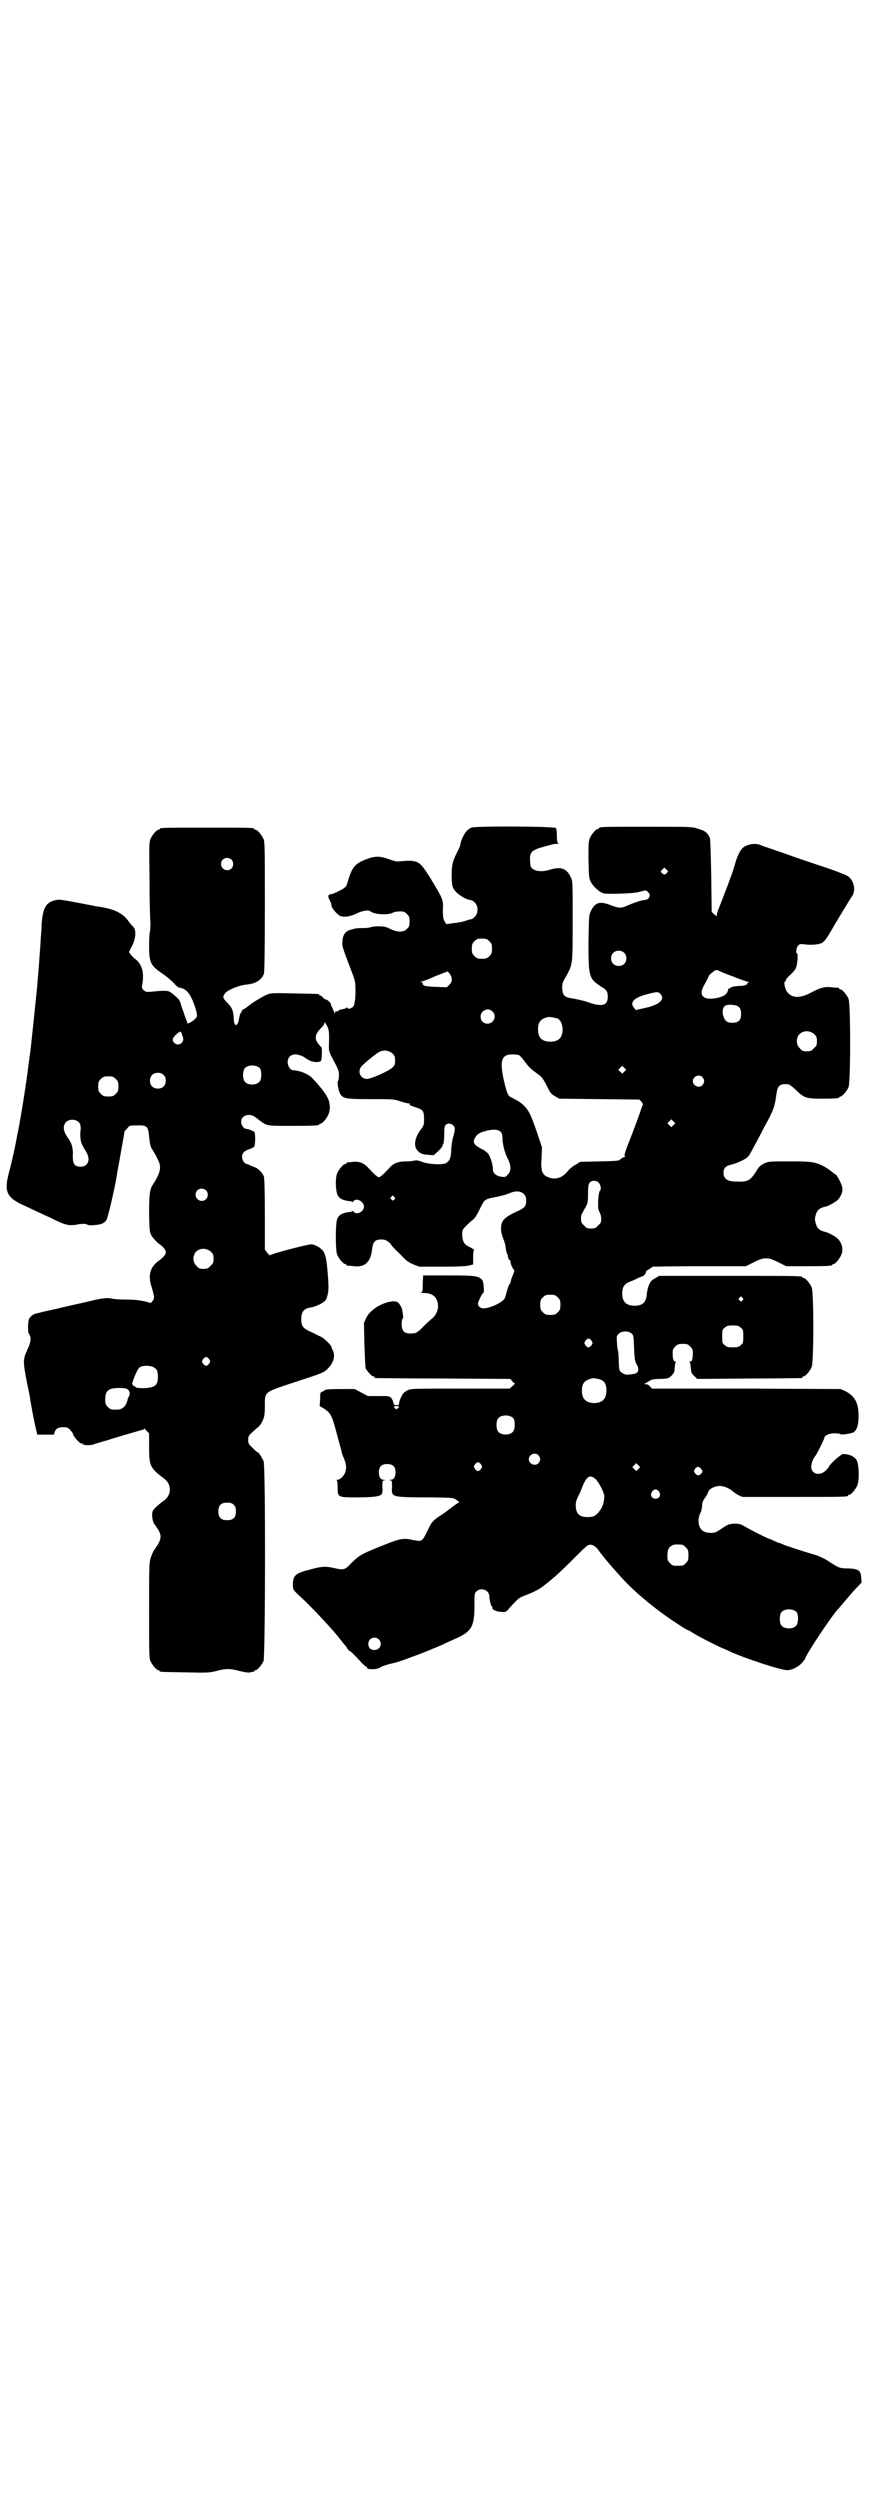 <?xml version="1.0" standalone="no"?>
<!DOCTYPE svg PUBLIC "-//W3C//DTD SVG 20010904//EN"
 "http://www.w3.org/TR/2001/REC-SVG-20010904/DTD/svg10.dtd">
<svg version="1.0" xmlns="http://www.w3.org/2000/svg"
 width="1000pt" height="2850pt" viewBox="0 0 1000 2850"
 preserveAspectRatio="xMidYMid meet">
<g transform="translate(0,2850) scale(0.5,-0.5)"
fill="#000000" stroke="none">
<path d="M1075 3813 c-3 -1 -8 -5 -11 -8 -6 -6 -14 -24 -14 -30 0 -2 -3 -10
-8 -19 -11 -22 -12 -30 -12 -56 1 -20 1 -22 7 -30 6 -9 27 -22 36 -22 2 0 7
-3 10 -6 8 -8 8 -24 0 -32 -3 -3 -7 -6 -9 -6 -2 0 -8 -2 -14 -4 -6 -2 -18 -4
-27 -5 l-15 -2 -4 6 c-3 5 -4 9 -4 26 1 24 1 24 -28 72 -18 29 -24 36 -36 39
-8 2 -14 2 -37 0 -3 -1 -10 1 -16 3 -27 10 -37 10 -60 1 -25 -10 -31 -18 -42
-57 -2 -5 -5 -8 -17 -14 -8 -4 -17 -8 -20 -8 -6 0 -7 -5 -2 -14 2 -3 4 -9 4
-12 0 -5 11 -18 19 -23 9 -4 23 -2 38 5 13 7 28 9 32 5 8 -7 39 -9 51 -3 3 2
10 3 16 3 9 0 11 -1 16 -6 5 -5 6 -7 6 -17 0 -10 -1 -12 -6 -17 -8 -8 -21 -8
-38 0 -10 5 -14 6 -27 6 -8 0 -16 -1 -18 -2 -1 -1 -9 -2 -16 -2 -15 0 -16 0
-30 -4 -11 -3 -17 -11 -18 -25 -1 -11 -2 -10 17 -60 6 -15 11 -29 11 -31 2 -6
2 -33 1 -42 -1 -5 -2 -10 -2 -12 -1 -7 -13 -13 -16 -8 -1 2 -2 2 -2 1 0 -2 -4
-3 -9 -4 -5 -1 -9 -2 -9 -3 0 -1 -1 -2 -1 -2 -5 1 -7 0 -7 -3 0 -3 -1 -2 -2 1
-1 3 -3 8 -5 12 -2 3 -3 6 -2 6 1 0 -1 3 -4 6 -3 3 -7 6 -8 5 -1 0 -4 2 -6 4
-2 3 -5 5 -6 5 -2 0 -3 1 -3 2 0 2 -2 2 -57 3 -41 1 -54 1 -60 -2 -10 -3 -42
-23 -50 -31 -4 -2 -6 -4 -7 -4 0 1 -1 0 -2 -2 -1 -2 -2 -5 -4 -7 -1 -3 -2 -8
-3 -12 -3 -20 -12 -18 -12 2 -1 17 -4 24 -14 34 -12 12 -12 15 -4 24 7 7 32
17 46 18 22 2 35 10 41 25 1 6 2 43 2 153 0 129 0 147 -3 154 -4 9 -14 21 -18
21 -2 0 -3 1 -3 2 0 3 -12 3 -108 3 -96 0 -108 0 -108 -3 0 -1 -1 -2 -3 -2 -4
0 -14 -12 -18 -21 -3 -8 -3 -18 -2 -91 0 -46 1 -90 2 -99 0 -8 0 -17 -1 -20
-1 -3 -2 -18 -2 -33 0 -38 3 -45 29 -63 8 -5 20 -15 26 -21 6 -7 12 -12 14
-12 17 -2 27 -15 38 -51 3 -12 3 -13 0 -18 -2 -2 -7 -7 -11 -9 l-8 -4 -7 19
c-3 10 -8 22 -9 27 -3 9 -4 10 -17 21 -9 7 -10 8 -22 8 -6 0 -18 -1 -26 -2
-13 -1 -14 -1 -19 3 -4 4 -5 6 -4 11 1 3 2 12 2 19 1 17 -6 33 -17 41 -4 3 -9
8 -11 11 l-4 5 7 14 c9 18 10 36 3 44 -3 2 -8 9 -12 14 -10 15 -31 26 -57 30
-4 1 -10 2 -12 2 -78 15 -87 17 -94 15 -24 -4 -31 -17 -34 -54 0 -8 -1 -23 -2
-32 -1 -24 -7 -97 -8 -109 -5 -49 -14 -137 -16 -152 -2 -12 -7 -54 -8 -59 0
-3 -2 -12 -3 -21 -4 -26 -11 -71 -17 -101 -2 -8 -3 -17 -4 -20 -2 -13 -11 -53
-17 -75 -11 -43 -5 -56 38 -75 13 -6 38 -18 56 -26 36 -18 43 -20 67 -15 10 1
14 1 18 -1 3 -2 9 -2 18 -1 14 1 21 4 26 12 3 4 18 69 23 98 1 7 2 15 3 18 2
11 15 84 15 85 0 1 3 4 6 7 5 7 6 7 22 7 23 1 26 -2 28 -25 2 -19 3 -24 8 -31
6 -10 8 -13 12 -22 9 -17 6 -30 -12 -58 -7 -10 -8 -26 -8 -67 1 -39 1 -40 6
-49 3 -5 10 -12 14 -16 24 -17 24 -25 0 -42 -18 -14 -23 -33 -14 -59 6 -21 7
-26 2 -31 l-4 -5 -14 4 c-10 2 -23 4 -42 4 -15 0 -29 1 -32 2 -12 3 -26 1 -61
-8 -1 0 -5 -1 -9 -2 -10 -2 -40 -9 -49 -11 -4 -1 -10 -3 -13 -3 -3 -1 -13 -3
-22 -5 -9 -2 -19 -5 -21 -5 -3 -1 -7 -3 -10 -6 -5 -5 -6 -7 -7 -21 0 -12 0
-17 3 -21 5 -7 3 -18 -4 -33 -11 -24 -11 -27 -1 -79 4 -18 7 -34 7 -37 8 -46
12 -62 14 -70 l2 -9 19 0 19 0 2 7 c3 7 8 10 20 10 8 0 10 -1 15 -6 3 -4 6 -7
6 -8 0 -6 17 -25 20 -23 1 1 2 0 2 -1 0 -3 16 -4 23 -2 3 1 18 6 33 10 15 5
39 12 53 16 14 4 27 8 28 8 2 0 3 1 3 2 0 2 3 0 6 -4 l6 -6 0 -31 c0 -43 2
-48 34 -72 18 -13 18 -38 -1 -51 -6 -4 -14 -11 -18 -15 -8 -8 -8 -9 -8 -20 1
-9 2 -13 5 -18 19 -25 19 -32 -1 -60 -2 -3 -5 -10 -7 -16 -4 -11 -4 -20 -4
-120 0 -95 0 -110 3 -116 4 -9 14 -21 18 -21 2 0 3 -1 3 -2 0 -2 2 -2 58 -3
50 -1 55 -1 71 3 22 6 31 6 54 0 12 -3 20 -4 24 -3 3 1 7 2 8 1 0 0 1 1 1 2 0
1 1 2 3 2 4 0 14 12 18 21 4 11 5 444 0 456 -4 8 -11 20 -14 20 0 0 -6 4 -11
10 -9 8 -10 10 -10 18 0 8 1 10 10 18 5 5 10 9 11 10 1 0 4 3 7 7 8 12 10 20
10 42 0 33 -2 31 57 51 77 25 77 25 87 35 13 13 17 29 11 41 -2 3 -3 7 -3 8 0
3 -16 19 -22 22 -3 2 -13 6 -22 11 -21 9 -25 14 -25 30 0 17 6 25 22 27 7 1
25 8 31 14 6 4 10 23 9 36 0 7 -1 21 -2 32 -2 24 -4 36 -9 45 -4 7 -16 15 -27
17 -6 1 -94 -22 -95 -25 0 -1 -3 1 -6 5 l-6 8 0 79 c0 55 -1 81 -2 87 -3 9
-14 20 -22 22 -2 1 -7 3 -10 4 -3 2 -6 3 -7 3 -5 0 -11 9 -11 16 0 9 5 14 17
18 4 1 9 4 11 6 2 3 3 30 0 33 -1 2 -14 7 -18 7 -6 0 -12 9 -12 16 0 14 15 20
29 13 3 -2 6 -4 7 -5 1 -1 4 -3 8 -6 15 -11 15 -11 71 -11 52 0 63 1 63 3 0 1
1 2 3 2 4 0 14 12 18 21 5 12 4 28 -3 40 -5 10 -20 29 -36 45 -9 8 -26 15 -42
16 -6 0 -12 10 -12 18 0 11 7 18 18 18 7 0 19 -5 22 -8 1 -1 5 -3 10 -6 8 -4
21 -5 26 -1 2 2 3 30 1 31 -1 1 -4 4 -7 8 -10 13 -7 23 7 37 4 4 7 8 7 10 0 3
1 3 3 -1 8 -14 8 -16 7 -55 0 -6 2 -12 6 -20 15 -28 17 -32 17 -42 0 -6 -1
-12 -2 -13 -3 -4 1 -25 6 -32 7 -9 14 -10 69 -10 49 0 52 0 67 -5 9 -3 18 -5
20 -5 3 0 3 -1 1 -2 -1 -1 2 -3 12 -6 19 -6 21 -9 21 -27 0 -13 0 -15 -8 -25
-13 -18 -16 -36 -8 -46 7 -8 11 -10 26 -11 l12 -1 11 10 c6 6 10 11 9 11 0 1
0 3 2 5 1 2 2 9 2 21 0 14 1 19 3 22 8 8 23 0 21 -11 0 -3 -2 -11 -4 -18 -2
-7 -4 -20 -4 -29 -1 -18 -3 -23 -12 -29 -9 -4 -35 -3 -52 2 -9 4 -16 5 -19 4
-3 -1 -12 -2 -20 -2 -18 0 -29 -4 -39 -16 -13 -14 -20 -20 -23 -20 -3 0 -10 6
-23 20 -10 12 -23 17 -36 15 -5 -1 -11 -1 -12 -1 -2 -1 -3 -1 -3 -2 0 -1 -1
-2 -3 -2 -4 0 -14 -12 -18 -21 -4 -9 -4 -31 -1 -44 3 -13 12 -18 32 -20 2 0 4
-1 4 -2 0 -1 1 0 2 2 6 9 24 0 24 -12 0 -12 -18 -21 -24 -11 -1 1 -2 2 -2 1 0
-1 -2 -2 -4 -2 -20 -2 -29 -7 -32 -20 -3 -14 -3 -69 1 -78 4 -9 14 -21 18 -21
2 0 3 -1 3 -2 0 -1 1 -1 3 -2 1 0 8 0 14 -1 26 -3 39 10 42 42 2 14 7 19 20
19 7 0 11 -1 16 -5 4 -3 7 -6 7 -7 0 -1 8 -10 19 -20 15 -16 20 -20 32 -25
l13 -5 54 0 c35 0 56 1 61 3 l8 2 0 17 c0 9 1 16 2 16 2 0 -6 5 -16 10 -7 4
-11 13 -11 25 0 10 1 12 8 19 4 4 10 10 14 13 6 4 10 10 18 26 11 23 11 23 38
28 9 2 22 5 29 8 21 10 39 3 39 -16 0 -13 -3 -17 -21 -25 -24 -11 -32 -18 -35
-28 -3 -11 -1 -23 4 -35 2 -5 5 -14 5 -19 1 -6 2 -12 3 -14 1 -1 2 -3 2 -4 0
-5 3 -12 4 -11 1 1 2 -1 2 -3 0 -5 4 -14 7 -18 3 -3 2 -5 -1 -12 -2 -5 -5 -12
-5 -15 -1 -4 -2 -7 -3 -7 -1 0 -3 -6 -5 -12 -2 -7 -4 -15 -5 -18 -2 -9 -29
-23 -47 -25 -8 -1 -15 4 -15 11 0 4 10 24 12 24 3 0 1 25 -2 29 -8 10 -15 11
-77 11 l-58 0 -1 -19 c0 -18 0 -19 -5 -20 -2 0 1 -1 7 -1 18 0 28 -7 32 -21 3
-13 -1 -25 -10 -35 -5 -4 -14 -12 -20 -18 -13 -14 -19 -18 -26 -18 -19 -2 -26
4 -26 21 0 6 1 11 2 12 1 1 2 4 1 8 0 3 -1 9 -2 13 -1 5 -4 10 -7 14 -4 4 -6
5 -14 5 -24 -2 -52 -19 -61 -38 l-5 -11 1 -49 c1 -27 2 -52 3 -55 3 -6 14 -18
17 -18 2 0 3 -1 3 -2 0 -1 1 -2 3 -2 1 0 71 -1 154 -1 l153 -1 4 -5 c2 -3 5
-5 6 -5 1 0 -1 -3 -5 -6 l-7 -6 -112 0 c-110 0 -112 0 -121 -4 -7 -4 -10 -6
-14 -15 -3 -6 -5 -12 -5 -15 0 -3 -1 -4 -6 -4 -4 0 -6 1 -7 6 0 3 -3 8 -5 11
-5 4 -6 4 -29 4 l-24 0 -15 8 -15 8 -29 0 c-30 0 -40 -1 -40 -3 0 -1 -2 -2 -5
-3 -4 -1 -5 -2 -5 -17 l-1 -16 9 -5 c17 -12 18 -12 33 -69 4 -15 8 -28 8 -30
0 -2 2 -8 5 -14 6 -16 6 -21 4 -30 -2 -10 -12 -20 -19 -20 -2 0 -3 -1 -1 -1 1
-1 2 -6 2 -16 0 -23 0 -23 44 -23 37 0 52 2 56 7 2 2 3 8 2 17 0 13 0 14 4 15
5 0 5 0 0 1 -8 0 -12 6 -12 17 0 13 6 19 19 19 13 0 19 -6 19 -19 0 -11 -4
-17 -12 -17 -5 -1 -5 -1 0 -1 4 -1 4 -2 4 -15 -1 -9 0 -15 2 -17 5 -6 19 -7
76 -7 36 0 58 -1 62 -2 7 -3 16 -10 12 -10 -1 0 -8 -5 -16 -11 -7 -5 -18 -14
-25 -18 -18 -12 -21 -15 -30 -35 -13 -26 -12 -25 -34 -21 -22 5 -30 3 -74 -15
-45 -18 -47 -20 -66 -38 -15 -16 -17 -16 -40 -11 -17 4 -27 4 -52 -3 -36 -9
-41 -14 -41 -35 0 -12 -1 -11 23 -33 17 -16 59 -60 78 -83 6 -8 13 -16 15 -19
3 -3 7 -8 9 -12 3 -3 5 -6 5 -5 0 2 6 -4 23 -22 6 -7 13 -13 14 -13 2 0 3 -1
2 -2 -3 -5 24 -5 30 0 1 2 11 5 21 8 19 4 27 7 75 25 24 10 37 15 48 20 3 2
15 7 26 12 39 17 45 28 45 77 0 25 0 27 4 31 10 11 30 4 30 -11 0 -8 4 -24 7
-24 0 0 1 -1 0 -2 -2 -3 9 -9 20 -9 10 -1 11 -1 19 9 22 24 21 23 42 31 11 4
24 11 30 15 28 21 43 35 77 69 26 26 29 29 35 29 7 0 14 -5 20 -14 9 -13 32
-40 57 -67 29 -31 78 -71 120 -98 12 -8 23 -15 24 -15 1 0 5 -2 10 -5 11 -8
59 -32 71 -37 5 -2 14 -6 20 -9 34 -15 113 -41 127 -41 11 0 27 8 35 18 3 4 6
7 6 8 0 7 66 106 76 114 1 1 5 6 11 13 5 6 17 20 25 29 l17 18 -1 10 c-1 17
-5 21 -29 22 -20 0 -22 1 -45 16 -7 5 -20 11 -28 14 -31 9 -71 22 -77 25 -4 2
-7 3 -8 3 -1 0 -6 2 -12 5 -6 3 -12 5 -12 5 -2 0 -44 21 -55 28 -11 6 -13 6
-25 6 -11 -1 -14 -2 -27 -11 -12 -8 -15 -10 -24 -10 -20 0 -29 9 -29 29 0 5 2
12 4 16 2 3 4 11 4 16 0 7 2 12 6 18 4 5 7 11 8 14 1 7 15 14 27 14 8 0 21 -5
29 -12 2 -2 8 -6 13 -9 l9 -4 115 0 c113 0 126 0 126 3 0 1 1 2 3 2 4 0 14 12
18 21 5 11 4 47 -1 57 -5 9 -15 14 -31 15 -5 0 -33 -25 -33 -30 0 0 -3 -4 -7
-8 -14 -13 -33 -8 -33 9 0 7 4 18 9 24 3 3 21 39 21 42 0 5 11 10 23 10 7 0
13 -1 14 -2 1 -2 22 1 29 4 8 5 12 16 12 38 0 30 -9 46 -32 57 l-9 4 -215 1
-215 0 -5 5 c-2 3 -6 5 -9 5 l-4 0 4 3 c3 1 7 4 9 5 4 3 10 4 24 4 18 1 18 1
25 7 4 4 7 9 7 11 0 3 1 8 1 11 0 3 1 7 2 9 1 1 0 2 -2 2 -3 0 -5 6 -5 19 0 8
1 10 6 15 5 5 7 6 17 6 10 0 12 -1 17 -6 5 -5 6 -7 6 -15 0 -13 -2 -19 -5 -19
-2 0 -3 -1 -2 -2 1 -2 2 -6 2 -9 0 -3 1 -8 1 -11 0 -2 3 -8 7 -11 l7 -7 118 1
c64 0 118 1 120 1 1 0 2 1 2 2 0 1 1 2 3 2 4 0 14 12 18 21 5 11 5 171 0 182
-4 9 -14 21 -18 21 -2 0 -3 1 -3 2 0 3 -14 3 -169 3 l-158 0 -10 -6 c-9 -5
-10 -8 -14 -17 -2 -6 -4 -15 -4 -20 -2 -18 -10 -25 -28 -25 -19 0 -28 9 -28
28 0 15 5 22 18 27 6 2 14 6 18 8 5 2 9 4 10 4 3 0 9 8 8 10 -1 1 3 4 7 6 4 3
8 5 8 6 0 0 48 1 107 1 l106 0 18 9 c14 7 20 9 28 9 8 0 14 -2 28 -9 l18 -9
47 0 c48 0 58 1 58 3 0 1 1 2 3 2 4 0 14 12 18 22 4 10 2 23 -6 33 -4 6 -22
16 -30 18 -14 3 -20 8 -23 21 -2 6 -2 10 0 17 3 12 9 17 23 20 8 2 26 12 30
18 7 10 10 19 7 29 -3 9 -11 24 -14 26 -1 0 -4 2 -6 4 -10 9 -27 19 -39 22
-10 3 -18 4 -60 4 -48 0 -48 0 -59 -5 -8 -4 -12 -8 -17 -17 -14 -22 -20 -25
-45 -24 -21 0 -30 6 -30 20 0 11 5 16 19 19 15 4 31 12 36 17 5 5 8 12 28 49
6 12 15 29 20 38 11 21 14 30 17 52 3 24 7 28 26 27 4 0 9 -4 18 -12 19 -19
24 -21 59 -21 31 0 41 1 41 3 0 1 1 2 3 2 4 0 14 12 18 21 5 11 5 191 0 202
-4 9 -14 21 -18 21 -2 0 -3 1 -3 2 0 1 -1 1 -2 2 -2 0 -9 0 -15 1 -16 2 -27
-1 -49 -13 -25 -13 -43 -12 -54 4 -4 6 -7 22 -4 22 1 0 2 1 2 2 0 3 3 7 13 16
11 11 12 14 14 35 0 6 0 11 -1 11 -4 0 -2 14 2 18 4 4 6 4 14 3 13 -2 29 -1
38 2 8 3 14 12 31 42 5 8 32 54 41 67 8 13 3 35 -10 44 -5 4 -44 18 -63 24 -6
2 -57 19 -70 24 -14 5 -46 16 -52 18 -3 1 -10 3 -14 5 -13 6 -34 2 -43 -8 -5
-6 -11 -18 -15 -32 -4 -15 -12 -38 -28 -79 -7 -18 -14 -35 -14 -38 l-1 -5 -6
5 -5 5 -1 82 c-1 45 -2 84 -3 86 -5 12 -11 17 -26 21 -14 5 -14 5 -115 5 -100
0 -112 0 -112 -3 0 -1 -1 -2 -3 -2 -4 0 -14 -12 -18 -21 -3 -7 -3 -15 -3 -49
1 -37 1 -42 5 -50 6 -12 21 -25 30 -27 8 -2 65 0 73 2 3 0 9 2 14 3 9 3 10 2
14 -2 5 -6 5 -8 1 -14 -2 -2 -5 -4 -9 -4 -6 0 -24 -6 -40 -13 -13 -6 -18 -6
-37 1 -25 10 -36 7 -46 -14 -4 -9 -4 -12 -5 -70 0 -79 1 -83 28 -101 14 -8 16
-12 16 -24 0 -14 -7 -20 -21 -18 -5 0 -16 3 -24 6 -8 3 -22 6 -32 8 -22 3 -25
6 -27 23 0 11 0 13 9 28 15 28 15 24 15 126 0 85 0 92 -4 99 -9 21 -23 26 -48
18 -16 -5 -32 -4 -39 2 -5 4 -6 6 -6 17 -2 21 3 26 33 34 19 5 20 6 28 6 4 0
5 1 4 1 -3 1 -4 4 -4 17 0 8 -1 16 -2 18 -3 4 -184 5 -193 1z m-547 -73 c5 -5
5 -15 0 -20 -9 -9 -24 -2 -24 10 0 8 6 14 14 14 3 0 8 -2 10 -4z m993 -30 c-4
-5 -7 -5 -11 -1 -4 4 -4 4 0 8 l5 5 4 -4 c5 -4 5 -5 2 -8z m-405 -156 c5 -5 6
-7 6 -17 0 -10 -1 -12 -6 -17 -5 -5 -7 -6 -17 -6 -10 0 -12 1 -17 6 -5 5 -6 7
-6 17 0 10 1 12 6 17 5 5 7 6 17 6 10 0 12 -1 17 -6z m307 -26 c7 -6 7 -19 1
-25 -6 -7 -19 -7 -25 -1 -7 6 -7 19 -1 25 6 7 19 7 25 1z m248 -54 c14 -6 29
-11 33 -12 4 -1 5 -2 4 -2 -2 0 -4 -1 -4 -3 0 -2 -1 -3 -2 -2 -1 1 -2 0 -2 -1
-1 -1 -8 -2 -16 -2 -11 -1 -16 -2 -18 -4 -2 -2 -4 -3 -5 -2 -1 0 -1 0 -1 -1 1
-1 1 -3 0 -4 -1 -2 -2 -3 -1 -3 0 0 -1 -2 -4 -5 -8 -8 -37 -13 -47 -8 -10 5
-11 14 -1 31 4 7 8 15 9 18 1 3 6 7 10 10 6 5 7 5 13 3 3 -2 17 -8 32 -13z
m-645 5 c6 -9 6 -17 -1 -24 l-6 -6 -26 1 c-24 1 -29 2 -29 8 0 1 -2 2 -3 3 -3
0 -3 1 0 1 2 0 16 5 31 12 15 6 28 11 29 11 1 -1 3 -3 5 -6z m480 -45 c12 -13
-3 -26 -39 -33 l-17 -4 -4 5 c-11 13 0 24 33 32 19 5 23 5 27 0z m176 -28 c6
-3 8 -8 8 -19 0 -13 -6 -19 -20 -19 -12 0 -17 4 -21 17 -2 11 -1 18 5 22 3 3
21 3 28 -1z m-559 -12 c11 -10 3 -28 -11 -28 -9 0 -16 6 -16 16 0 14 17 22 27
12z m148 -16 c7 -3 12 -13 12 -25 0 -19 -9 -28 -28 -28 -19 0 -28 9 -28 28 0
17 6 24 22 28 5 1 14 -1 22 -3z m586 -36 c5 -5 6 -7 6 -16 0 -9 -1 -11 -7 -16
-5 -6 -7 -7 -16 -7 -9 0 -11 1 -16 7 -9 8 -9 23 -1 32 9 9 24 9 34 0z m-1442
-1 c4 -9 4 -14 -1 -19 -7 -7 -20 -2 -20 8 0 5 12 17 18 18 0 0 2 -3 3 -7z
m480 -43 c5 -5 6 -7 6 -16 0 -9 -1 -11 -6 -16 -8 -8 -49 -26 -58 -26 -14 0
-22 15 -14 27 3 5 30 27 39 33 11 7 24 6 33 -2z m289 -4 c2 -1 7 -7 11 -12 11
-15 14 -18 29 -29 11 -8 14 -11 22 -27 8 -16 10 -20 19 -25 l10 -6 91 -1 92
-1 5 -5 c2 -3 4 -6 3 -7 -1 -1 -3 -7 -5 -13 -4 -13 -20 -55 -31 -83 -5 -14 -7
-20 -5 -21 1 -1 1 -2 -1 -2 -1 0 -5 -2 -8 -4 -4 -5 -6 -5 -49 -6 l-44 -1 -11
-7 c-6 -3 -14 -10 -18 -15 -13 -16 -30 -20 -46 -12 -12 5 -15 15 -13 43 l1 24
-11 33 c-14 41 -19 51 -30 62 -7 7 -13 11 -31 20 -6 3 -9 12 -15 38 -10 45 -5
59 19 59 7 0 14 -1 16 -2z m-591 -30 c4 -6 4 -24 -1 -30 -7 -9 -27 -9 -34 0
-5 6 -5 24 0 30 7 9 27 9 35 0z m831 -7 l-5 -5 -4 4 -5 5 4 4 5 5 4 -4 5 -5
-4 -4z m-1051 -8 c4 -4 5 -7 5 -13 0 -11 -7 -18 -18 -18 -11 0 -18 7 -18 18 0
11 7 18 18 18 6 0 9 -1 13 -5z m1229 -5 c5 -6 5 -12 0 -18 -7 -8 -22 -2 -22 9
0 11 15 17 22 9z m-1338 -4 c5 -5 6 -7 6 -17 0 -10 -1 -12 -6 -17 -5 -5 -7 -6
-17 -6 -10 0 -12 1 -17 6 -5 5 -6 7 -6 17 0 10 1 12 6 17 5 5 7 6 17 6 10 0
12 -1 17 -6z m-84 -99 c4 -4 5 -12 3 -24 0 -3 0 -10 1 -16 2 -10 4 -13 13 -28
10 -17 4 -33 -13 -33 -14 0 -18 6 -18 24 1 19 -2 29 -12 43 -10 14 -11 26 -4
34 7 8 23 8 30 0z m1356 -6 l-5 -5 -4 4 -5 5 4 4 5 5 4 -4 5 -5 -4 -4z m-393
-17 c2 -3 3 -8 3 -14 0 -12 5 -33 12 -46 8 -16 8 -28 0 -36 -5 -6 -6 -6 -15
-5 -12 2 -19 8 -19 18 0 11 -6 28 -11 35 -3 3 -10 9 -16 11 -17 9 -20 15 -13
26 5 8 10 11 26 15 17 4 27 3 33 -4z m222 -114 c5 -5 7 -16 3 -19 -2 -2 -3
-12 -4 -23 0 -17 0 -21 3 -25 2 -4 4 -9 4 -16 0 -8 -1 -10 -7 -15 -5 -6 -7 -7
-16 -7 -9 0 -11 1 -16 7 -6 5 -7 7 -7 16 0 5 1 11 3 12 1 2 4 8 7 13 5 9 6 12
6 31 0 18 1 22 4 26 5 5 14 5 20 0z m-895 -18 c5 -5 5 -15 0 -20 -9 -9 -24 -2
-24 10 0 8 6 14 14 14 3 0 8 -2 10 -4z m429 -15 c3 -3 3 -3 0 -6 -3 -3 -3 -3
-6 0 -3 2 -3 3 -1 6 4 4 4 4 7 0z m-418 -125 c5 -5 6 -7 6 -16 0 -9 -1 -11 -7
-16 -5 -6 -7 -7 -16 -7 -9 0 -11 1 -16 7 -9 8 -9 23 -1 32 9 9 24 9 34 0z
m791 -104 c5 -5 6 -7 6 -17 0 -10 -1 -12 -6 -17 -5 -5 -7 -6 -17 -6 -10 0 -12
1 -17 6 -5 5 -6 7 -6 17 0 10 1 12 6 17 5 5 7 6 17 6 10 0 12 -1 17 -6z m421
-1 c3 -3 3 -3 0 -6 -3 -3 -3 -3 -6 0 -3 2 -3 3 -1 6 4 4 4 4 7 0z m-4 -68 c6
-4 6 -6 6 -20 0 -14 0 -16 -6 -20 -4 -4 -7 -5 -18 -5 -11 0 -14 1 -18 5 -6 4
-6 6 -6 20 0 14 0 16 6 20 4 4 7 5 18 5 11 0 14 -1 18 -5z m-248 -14 c4 -4 4
-6 5 -33 1 -25 2 -30 6 -37 7 -13 4 -21 -10 -22 -4 -1 -8 -1 -9 -1 -6 -1 -11
1 -16 5 -5 4 -5 5 -6 25 0 12 -1 23 -2 26 -1 3 -2 11 -2 18 -1 13 -1 14 4 19
7 7 23 7 30 0z m-92 -16 c3 -5 3 -5 0 -10 -2 -3 -5 -5 -7 -5 -2 0 -5 2 -7 5
-3 5 -3 5 0 10 2 3 5 5 7 5 2 0 5 -2 7 -5z m-872 -42 c3 -5 3 -5 0 -10 -2 -3
-5 -5 -7 -5 -2 0 -5 2 -7 5 -3 5 -3 5 0 10 2 3 5 5 7 5 2 0 5 -2 7 -5z m-124
-20 c5 -4 6 -6 7 -16 1 -23 -5 -29 -32 -30 -13 0 -19 1 -19 3 -1 1 -3 2 -4 2
-2 0 -3 1 -2 2 1 1 0 2 -1 2 -3 0 11 35 16 38 7 6 28 5 35 -1z m1011 -25 c14
-3 19 -10 19 -28 -1 -18 -9 -26 -27 -27 -19 0 -29 9 -29 28 0 17 6 24 22 28 2
0 4 1 4 1 1 0 5 -1 11 -2z m-1076 -22 c7 -3 10 -10 6 -18 -2 -3 -3 -6 -3 -7
-3 -15 -12 -23 -24 -23 -14 0 -15 0 -21 6 -5 5 -6 7 -6 17 0 14 3 20 12 24 8
3 28 3 36 1z m622 -41 c0 -1 -1 -3 -3 -4 -3 -3 -3 -3 -6 0 -4 4 -4 5 3 5 3 0
6 -1 6 -1z m261 -27 c4 -6 4 -24 -1 -30 -7 -9 -27 -9 -34 0 -5 6 -5 24 0 30 7
9 27 9 35 0z m57 -84 c5 -6 5 -12 0 -18 -7 -8 -22 -2 -22 9 0 11 15 17 22 9z
m-131 -21 c3 -5 3 -5 0 -10 -2 -3 -5 -5 -7 -5 -2 0 -5 2 -7 5 -3 5 -3 5 0 10
2 3 5 5 7 5 2 0 5 -2 7 -5z m359 -10 l-5 -5 -4 4 -5 5 4 4 5 5 4 -4 5 -5 -4
-4z m142 1 c5 -6 5 -8 1 -12 -5 -5 -9 -5 -14 1 -3 5 -3 5 0 10 5 6 8 6 13 1z
m-239 -25 c8 -9 19 -30 19 -39 0 -11 -3 -23 -10 -32 -9 -12 -14 -15 -28 -15
-19 0 -27 8 -27 27 0 8 2 13 5 19 2 4 7 14 10 23 10 25 18 29 31 17z m144 -28
c5 -8 1 -16 -8 -16 -9 0 -13 8 -8 16 2 3 5 5 8 5 3 0 6 -2 8 -5z m-970 -30 c4
-4 5 -7 5 -15 0 -14 -6 -20 -20 -20 -14 0 -20 6 -20 20 0 14 6 20 20 20 8 0
11 -1 15 -5z m1023 -91 c1 0 5 -3 8 -6 5 -5 6 -7 6 -18 0 -11 -1 -13 -6 -18
-6 -6 -7 -6 -18 -6 -11 0 -12 0 -18 6 -5 5 -6 7 -6 17 0 14 3 20 12 24 5 2 8
2 22 1z m261 -154 c4 -6 4 -24 -1 -30 -7 -9 -27 -9 -34 0 -5 6 -5 24 0 30 7 9
27 9 35 0z m-953 -62 c9 -9 3 -24 -10 -24 -9 0 -14 5 -14 14 0 13 15 19 24 10z"/>
</g>
</svg>
